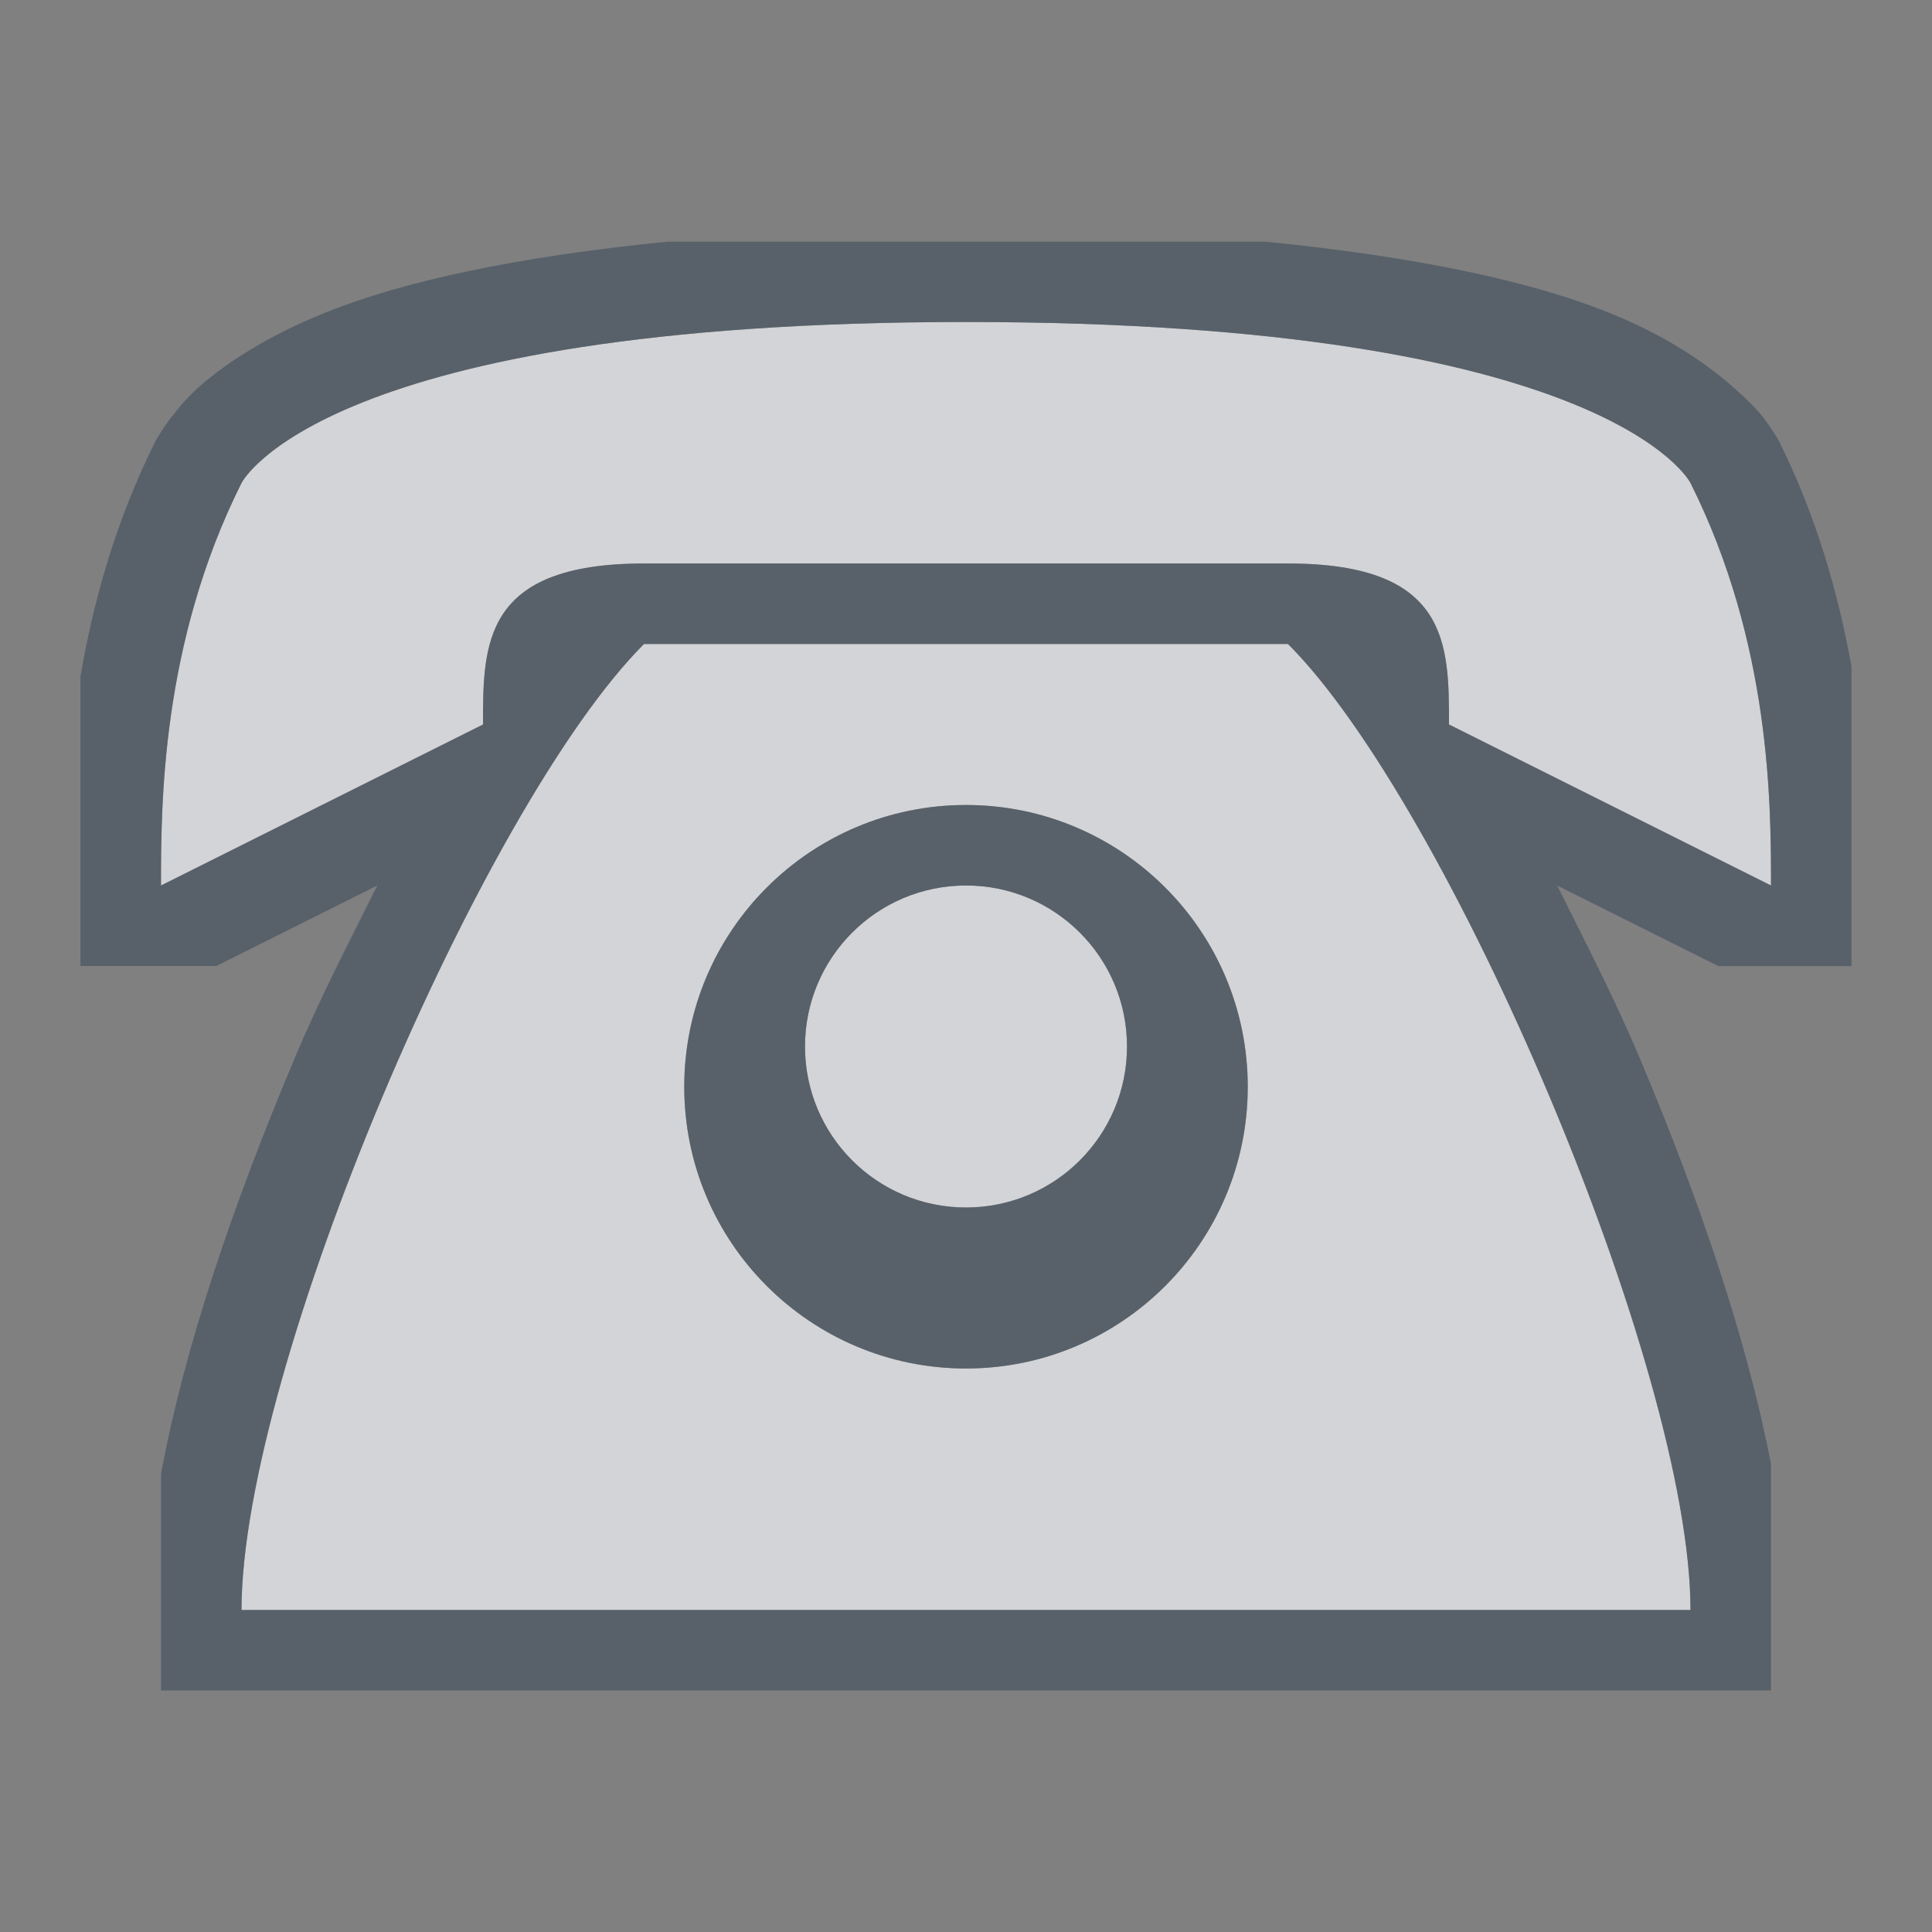 <?xml version="1.0" encoding="UTF-8" standalone="no"?>
<!-- Created with Inkscape (http://www.inkscape.org/) -->

<svg
   xmlns:dc="http://purl.org/dc/elements/1.1/"
   xmlns:cc="http://creativecommons.org/ns#"
   xmlns:rdf="http://www.w3.org/1999/02/22-rdf-syntax-ns#"
   xmlns:svg="http://www.w3.org/2000/svg"
   xmlns="http://www.w3.org/2000/svg"
   xmlns:sodipodi="http://sodipodi.sourceforge.net/DTD/sodipodi-0.dtd"
   xmlns:inkscape="http://www.inkscape.org/namespaces/inkscape"
   width="24"
   height="24"
   id="svg27665"
   version="1.1"
   inkscape:version="0.48.3.1 r9886"
   sodipodi:docname="internet-telephony.svg">
  <rect width="100%" height="100%" fill="#808080" stroke="none"/>
  <defs
     id="defs27667" />
  <sodipodi:namedview
     id="base"
     pagecolor="#ffffff"
     bordercolor="#666666"
     borderopacity="1.0"
     inkscape:pageopacity="0.0"
     inkscape:pageshadow="2"
     inkscape:zoom="32.000001"
     inkscape:cx="16.948448"
     inkscape:cy="9.6146019"
     inkscape:document-units="px"
     inkscape:current-layer="layer1"
     showgrid="true"
     inkscape:window-width="1920"
     inkscape:window-height="1033"
     inkscape:window-x="-10"
     inkscape:window-y="25"
     inkscape:window-maximized="1"
     inkscape:snap-bbox="true"
     inkscape:bbox-paths="true"
     inkscape:bbox-nodes="true"
     inkscape:snap-bbox-edge-midpoints="true"
     inkscape:snap-bbox-midpoints="true"
     inkscape:object-paths="true"
     inkscape:snap-intersection-paths="true"
     inkscape:object-nodes="true"
     inkscape:snap-smooth-nodes="true"
     inkscape:snap-midpoints="true"
     inkscape:snap-object-midpoints="true"
     inkscape:snap-center="true"
     inkscape:snap-global="true"
     showguides="false"
     inkscape:guide-bbox="true"
     fit-margin-top="0"
     fit-margin-left="0"
     fit-margin-right="0"
     fit-margin-bottom="0"
     inkscape:showpageshadow="false">
    <inkscape:grid
       type="xygrid"
       id="grid3469"
       empspacing="5"
       visible="true"
       enabled="true"
       snapvisiblegridlinesonly="true"
       originx="1.4067697e-05px"
       originy="719px" />
    <sodipodi:guide
       orientation="1,0"
       position="11,19"
       id="guide3782" />
    <sodipodi:guide
       orientation="0,1"
       position="19,30"
       id="guide3784" />
  </sodipodi:namedview>
  <g
     inkscape:label="Camada 1"
     inkscape:groupmode="layer"
     id="layer1"
     transform="translate(1356.208,-1752.691)">
    <path
       sodipodi:nodetypes="zcccscccczcccccssssssssss"
       inkscape:connector-curvature="0"
       id="path2991"
       d="m -1344.208,1756.691 c -8,0 -9,2 -9,2 -1,2 -1,4 -1,5 l 4,-2 c 0,-1 0,-2 2,-2 l 8,0 c 2,-10e-5 2,1 2,2 l 4,2 c 0,-1 0,-3 -1,-5 0,0 -1,-2 -9,-2 z m -4,4 c -2,2 -5,9 -5,12 l 18,0 c 0,-3 -3,-10 -5,-12 z m 4,2 c 1.933,0 3.5,1.567 3.5,3.5 0,1.933 -1.567,3.5 -3.5,3.5 -1.933,0 -3.5,-1.567 -3.5,-3.5 0,-1.933 1.567,-3.5 3.5,-3.5 z m 0,1 c -1.105,0 -2,0.895 -2,2 0,1.105 0.895,2 2,2 1.105,0 2,-0.895 2,-2 0,-1.105 -0.895,-2 -2,-2 z"
       style="fill:#EDEFF3;fill-opacity:0.758;stroke:none" />
    <path
       style="font-size:medium;font-style:normal;font-variant:normal;font-weight:normal;font-stretch:normal;text-indent:0;text-align:start;text-decoration:none;line-height:normal;letter-spacing:normal;word-spacing:normal;text-transform:none;direction:ltr;block-progression:tb;writing-mode:lr-tb;text-anchor:start;baseline-shift:baseline;color:#000000;fill:#485462;fill-opacity:0.7;fill-rule:nonzero;stroke:none;stroke-width:2;marker:none;visibility:visible;display:inline;overflow:visible;enable-background:accumulate;font-family:Sans;-inkscape-font-specification:Sans"
       d="m -1347.896,1755.691 c -1.919,0.189 -3.312,0.5 -4.25,0.875 -0.728,0.291 -1.229,0.621 -1.562,0.906 -0.167,0.143 -0.282,0.288 -0.375,0.406 -0.093,0.118 -0.188,0.281 -0.188,0.281 -0.512,1.024 -0.785,2.038 -0.938,2.938 l 0,3.594 1.688,0 2,-1 c -0.353,0.708 -0.708,1.387 -1.031,2.156 -0.751,1.784 -1.366,3.575 -1.656,5.156 l 0,2.688 20,0 0,-2.812 c -0.299,-1.552 -0.893,-3.292 -1.625,-5.031 -0.324,-0.769 -0.679,-1.448 -1.031,-2.156 l 2,1 1.656,0 0,-3.719 c -0.157,-0.868 -0.418,-1.836 -0.906,-2.812 0,0 -0.095,-0.163 -0.188,-0.281 -0.093,-0.118 -0.24,-0.264 -0.406,-0.406 -0.333,-0.286 -0.804,-0.615 -1.531,-0.906 -0.935,-0.374 -2.329,-0.685 -4.25,-0.875 l -7.406,0 z m 3.688,1 c 8,0 9,2 9,2 1,2 1,4 1,5 l -4,-2 c 0,-1 0,-2 -2,-2 l -8,0 c -2,0 -2,1 -2,2 l -4,2 c 0,-1 0,-3 1,-5 0,0 1,-2 9,-2 z m -4,4 8,0 c 2,2 5,9 5,12 l -18,0 c 0,-3 3,-10 5,-12 z m 4,2 c -1.933,0 -3.5,1.567 -3.5,3.5 0,1.933 1.567,3.5 3.5,3.5 1.933,0 3.5,-1.567 3.5,-3.5 0,-1.933 -1.567,-3.5 -3.5,-3.5 z m 0,1 c 1.105,0 2,0.895 2,2 0,1.105 -0.895,2 -2,2 -1.105,0 -2,-0.895 -2,-2 0,-1.105 0.895,-2 2,-2 z"
       id="path2986"
       inkscape:connector-curvature="0" />
  </g>
</svg>
